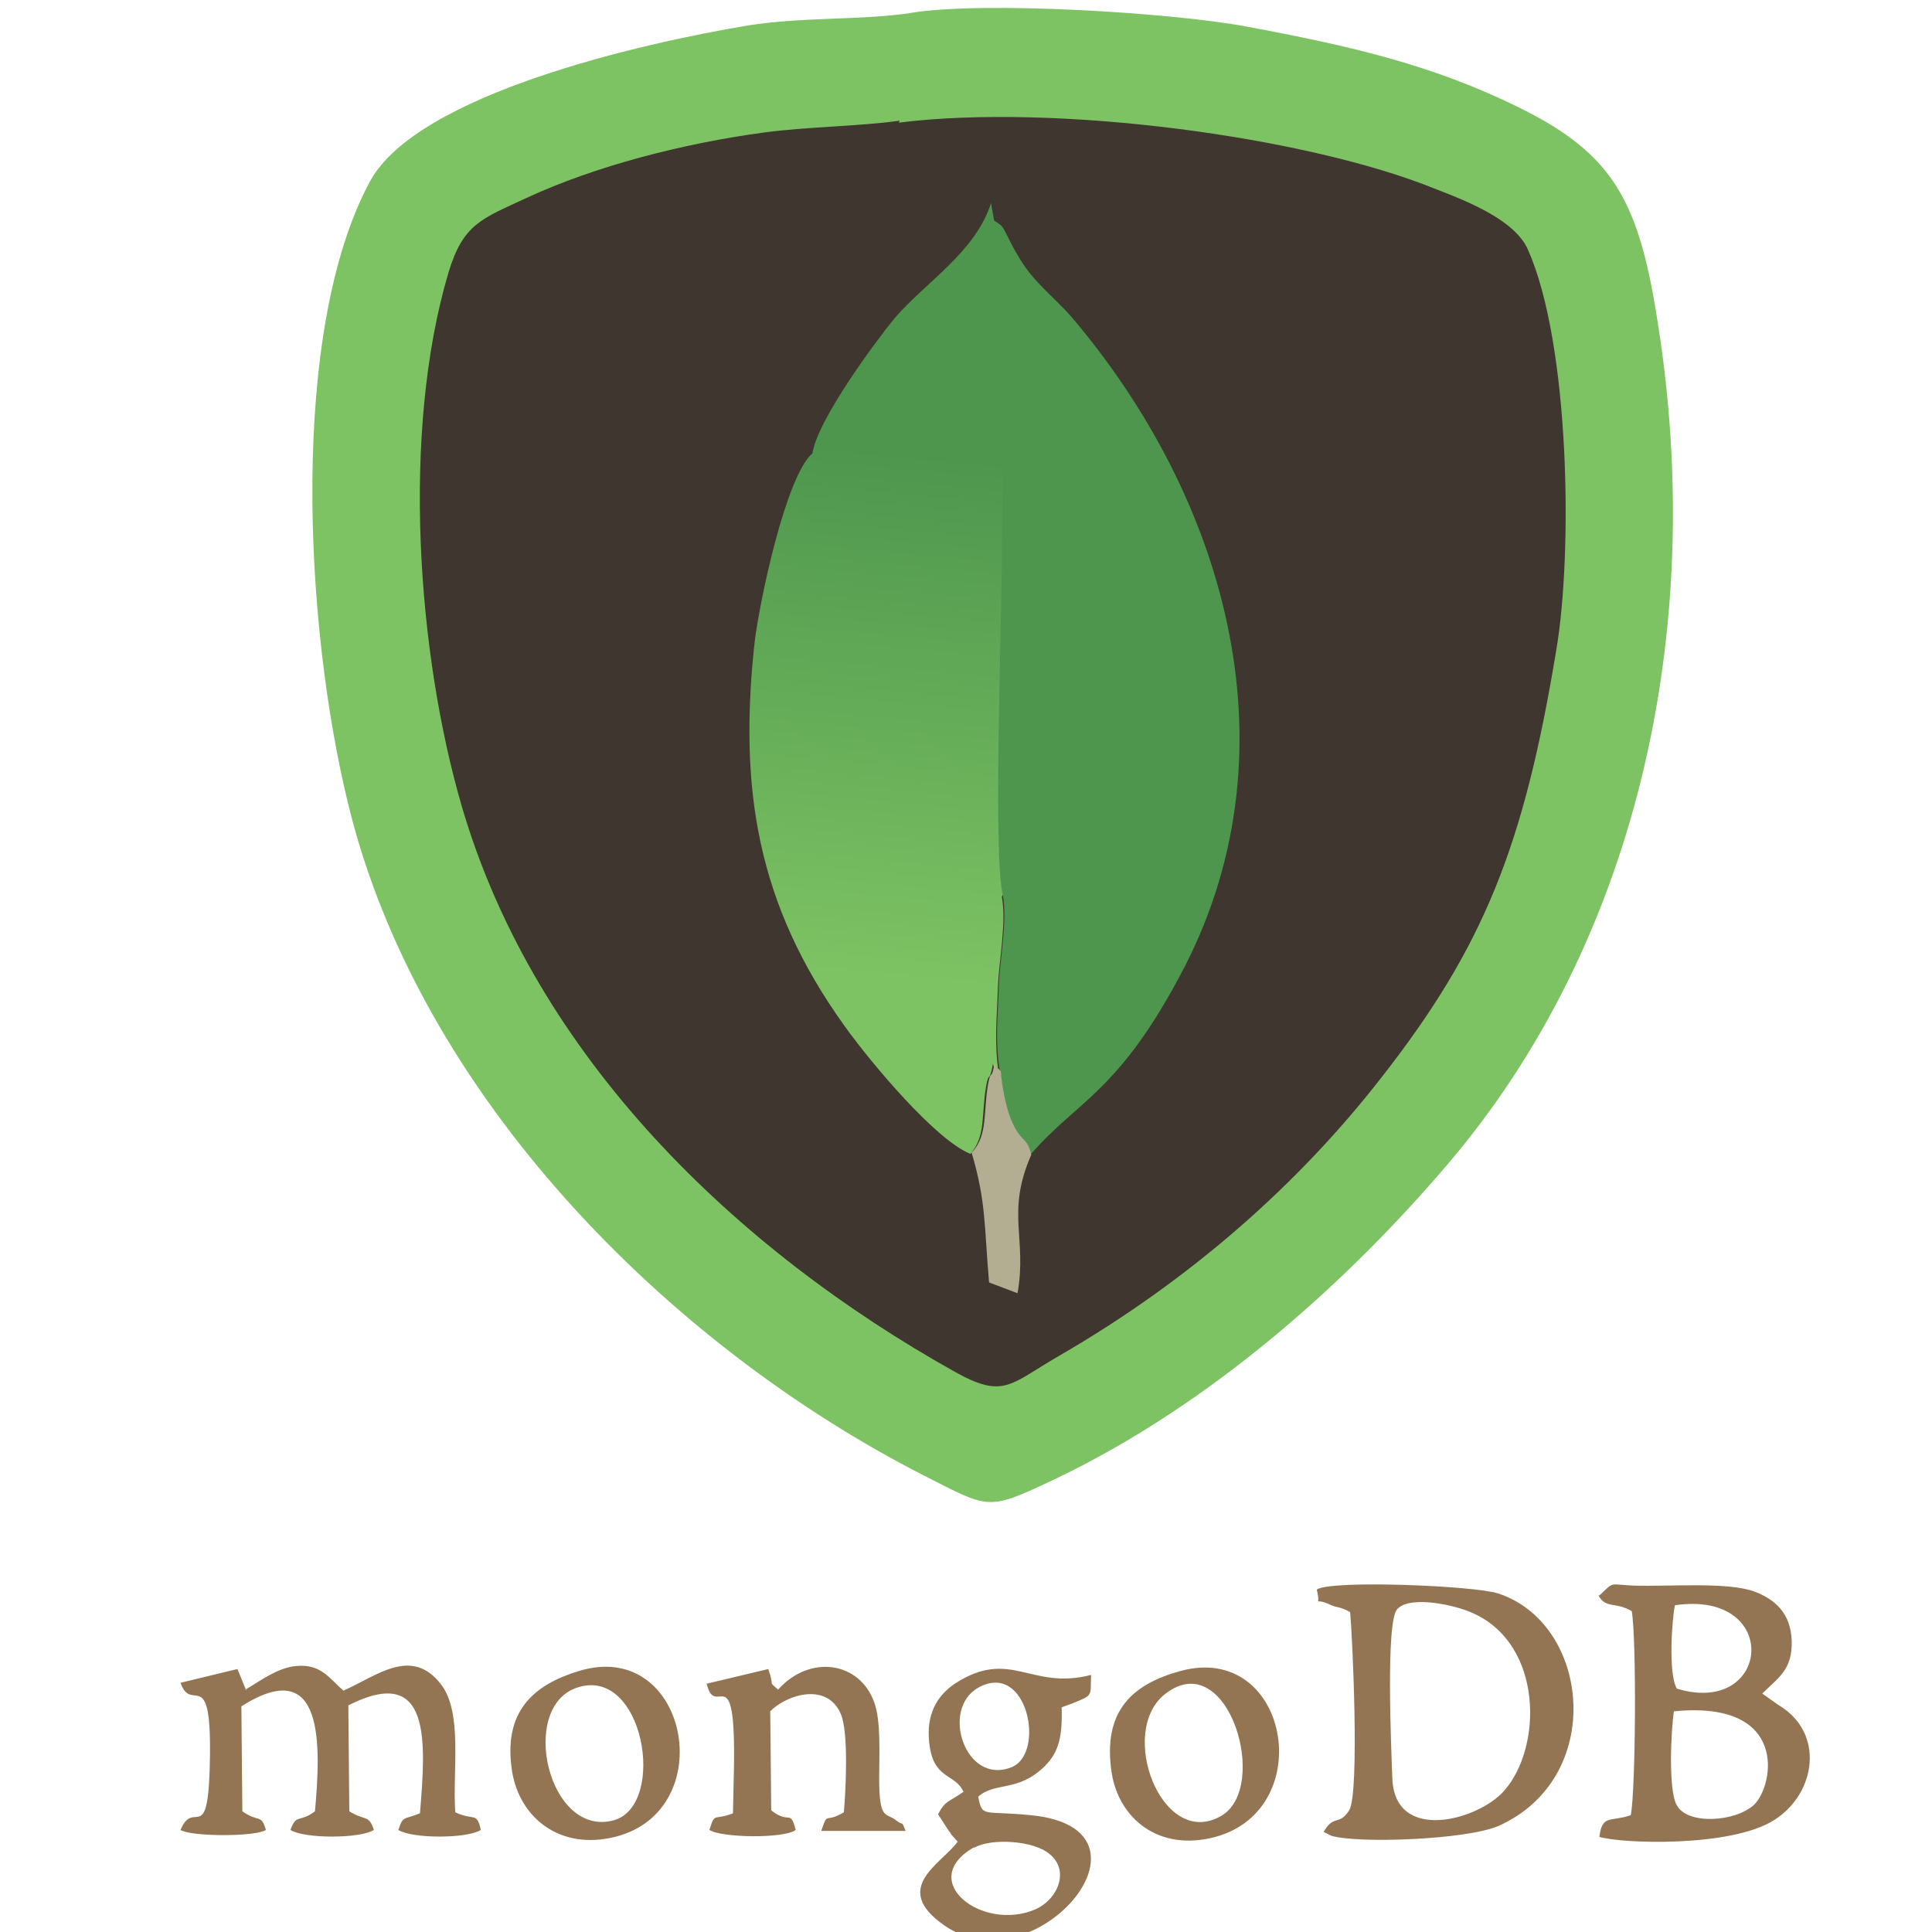 <?xml version="1.0" encoding="UTF-8"?>
<!DOCTYPE svg PUBLIC "-//W3C//DTD SVG 1.1//EN" "http://www.w3.org/Graphics/SVG/1.1/DTD/svg11.dtd">
<!-- Creator: CorelDRAW 2017 -->
<svg xmlns="http://www.w3.org/2000/svg" xml:space="preserve" width="1.968in" height="1.968in" version="1.1" style="shape-rendering:geometricPrecision; text-rendering:geometricPrecision; image-rendering:optimizeQuality; fill-rule:evenodd; clip-rule:evenodd"
viewBox="0 0 1969 1969"
 xmlns:xlink="http://www.w3.org/1999/xlink">
 <defs>
  <style type="text/css">
   <![CDATA[
    .fil5 {fill:#B3AE92}
    .fil4 {fill:#937553}
    .fil0 {fill:#7EC363}
    .fil1 {fill:#3F362F}
    .fil2 {fill:#4E964E}
    .fil3 {fill:url(#id0)}
   ]]>
  </style>
  <linearGradient id="id0" gradientUnits="userSpaceOnUse" x1="923" y1="1006" x2="973" y2="466">
   <stop offset="0" style="stop-opacity:1; stop-color:#7EC363"/>
   <stop offset="1" style="stop-opacity:1; stop-color:#4E964E"/>
  </linearGradient>
 </defs>
 <g id="Layer_x0020_1">
  <path class="fil0" d="M930 13c-53,8 -112,4 -168,13 -108,18 -337,70 -385,159 -82,152 -67,452 -22,635 72,296 326,551 587,684 67,34 64,36 132,4 164,-78 303,-206 401,-321 193,-226 264,-543 215,-855 -19,-125 -44,-174 -141,-222 -89,-44 -172,-63 -279,-83 -75,-14 -266,-26 -341,-14z"/>
  <path class="fil1" d="M917 123c-44,6 -93,6 -138,12 -82,11 -172,34 -243,67 -45,21 -64,26 -79,76 -48,162 -32,388 14,545 75,255 280,451 502,575 50,28 56,13 106,-16 135,-78 245,-176 329,-284 104,-133 145,-235 178,-435 17,-99 14,-313 -29,-409 -13,-29 -59,-48 -93,-61 -132,-54 -389,-88 -548,-68z"/>
  <path class="fil2" d="M1022 912c5,26 -3,65 -4,92 -1,32 -4,57 1,88 1,14 5,34 10,48 10,25 18,18 21,37 48,-56 91,-63 158,-193 115,-226 38,-480 -116,-661 -14,-16 -29,-28 -42,-44 -8,-10 -13,-19 -18,-28 -12,-23 -8,-19 -20,-27 14,80 7,251 8,344 0,61 -9,305 1,344z"/>
  <path class="fil3" d="M1022 912c-10,-39 -1,-283 -1,-344 0,-93 7,-264 -8,-344l-3 -17c-16,50 -66,80 -98,117 -19,23 -79,104 -84,138 -27,23 -54,151 -59,193 -16,148 2,266 92,391 28,39 93,116 128,130 16,-18 11,-41 16,-69 3,-17 3,-1 7,-23 5,20 -1,0 6,10 -5,-30 -2,-56 -1,-88 1,-27 9,-66 4,-92z"/>
  <path class="fil4" d="M1342 1620c5,21 -6,6 15,16 7,3 8,1 19,7 2,19 10,184 -1,202 -10,16 -16,4 -26,22l8 4c28,8 137,4 170,-10 110,-49 94,-206 0,-237 -24,-8 -171,-14 -185,-4zm287 6c8,14 17,6 34,16 5,29 4,183 -1,208 -21,7 -29,-1 -32,22 22,7 134,11 178,-17 43,-27 52,-89 5,-117l-17 -12c16,-16 31,-24 30,-54 -1,-28 -17,-42 -38,-50 -28,-10 -84,-5 -122,-6 -27,-1 -20,-5 -36,10zm-647 200c-15,11 -18,8 -26,23l11 17c1,1 2,2 2,3l7 8c-17,23 -68,47 -14,85 92,65 231,-98 89,-112 -49,-5 -50,3 -54,-19 16,-14 37,-6 61,-25 20,-16 25,-32 24,-66l11 -4c22,-9 18,-7 19,-29 -62,16 -82,-28 -139,9 -19,13 -29,32 -26,60 4,38 26,31 35,50zm442 -186c-12,12 -6,145 -5,172 2,67 88,43 114,13 39,-44 40,-149 -32,-181 -17,-8 -62,-18 -76,-5zm-221 63c-47,13 -80,39 -70,104 7,45 47,81 106,65 105,-29 74,-199 -36,-169zm-613 0c-46,14 -78,41 -68,103 8,47 49,80 105,66 108,-27 74,-203 -37,-169zm-339 20l-9 -22 -58 14c11,32 31,-19 30,73 -1,99 -16,43 -30,77 11,7 77,7 87,0 -5,-17 -7,-7 -24,-19l-1 -107c85,-54 81,40 75,107 -16,12 -19,2 -25,19 14,9 71,9 85,0 -5,-16 -9,-9 -25,-19l-1 -108c85,-43 79,37 73,110 -17,7 -17,2 -22,17 14,9 70,9 84,0 -4,-19 -7,-9 -26,-18 -3,-43 8,-102 -15,-131 -30,-38 -65,-8 -99,7 -14,-12 -23,-28 -49,-25 -19,2 -37,16 -51,24zm469 -8c9,40 30,-31 28,87l-1 46c-20,8 -18,-2 -24,17 12,8 76,9 88,0 -6,-22 -6,-5 -25,-20l-1 -101c17,-17 58,-30 72,3 8,19 5,78 3,100 -20,12 -16,-2 -23,19l86 0c-5,-12 -1,-4 -10,-11 -10,-8 -17,1 -17,-43 0,-23 2,-58 -5,-77 -15,-42 -66,-49 -98,-13 -11,-10 -3,-1 -10,-21l-63 15zm468 11c-50,38 -4,159 56,125 51,-28 8,-174 -56,-125zm-600 -6c-60,20 -29,154 38,135 54,-16 30,-158 -38,-135zm1118 24c-3,19 -6,81 3,96 11,20 60,17 79,-1 20,-20 35,-106 -81,-95zm-714 139c-58,34 9,86 63,63 23,-10 36,-40 14,-57 -16,-13 -58,-16 -76,-6zm717 -162c96,29 107,-101 -2,-85 -3,14 -7,70 2,85zm-712 -1c-39,22 -13,100 34,81 35,-14 16,-109 -34,-81z"/>
  <path class="fil5" d="M990 1174c15,50 13,75 18,133l29 11c10,-56 -12,-82 14,-141 -4,-19 -11,-12 -21,-37 -5,-13 -9,-33 -10,-48 -7,-10 -1,10 -6,-10 -4,22 -4,6 -7,23 -5,28 0,51 -16,69z"/>
 </g>
</svg>
